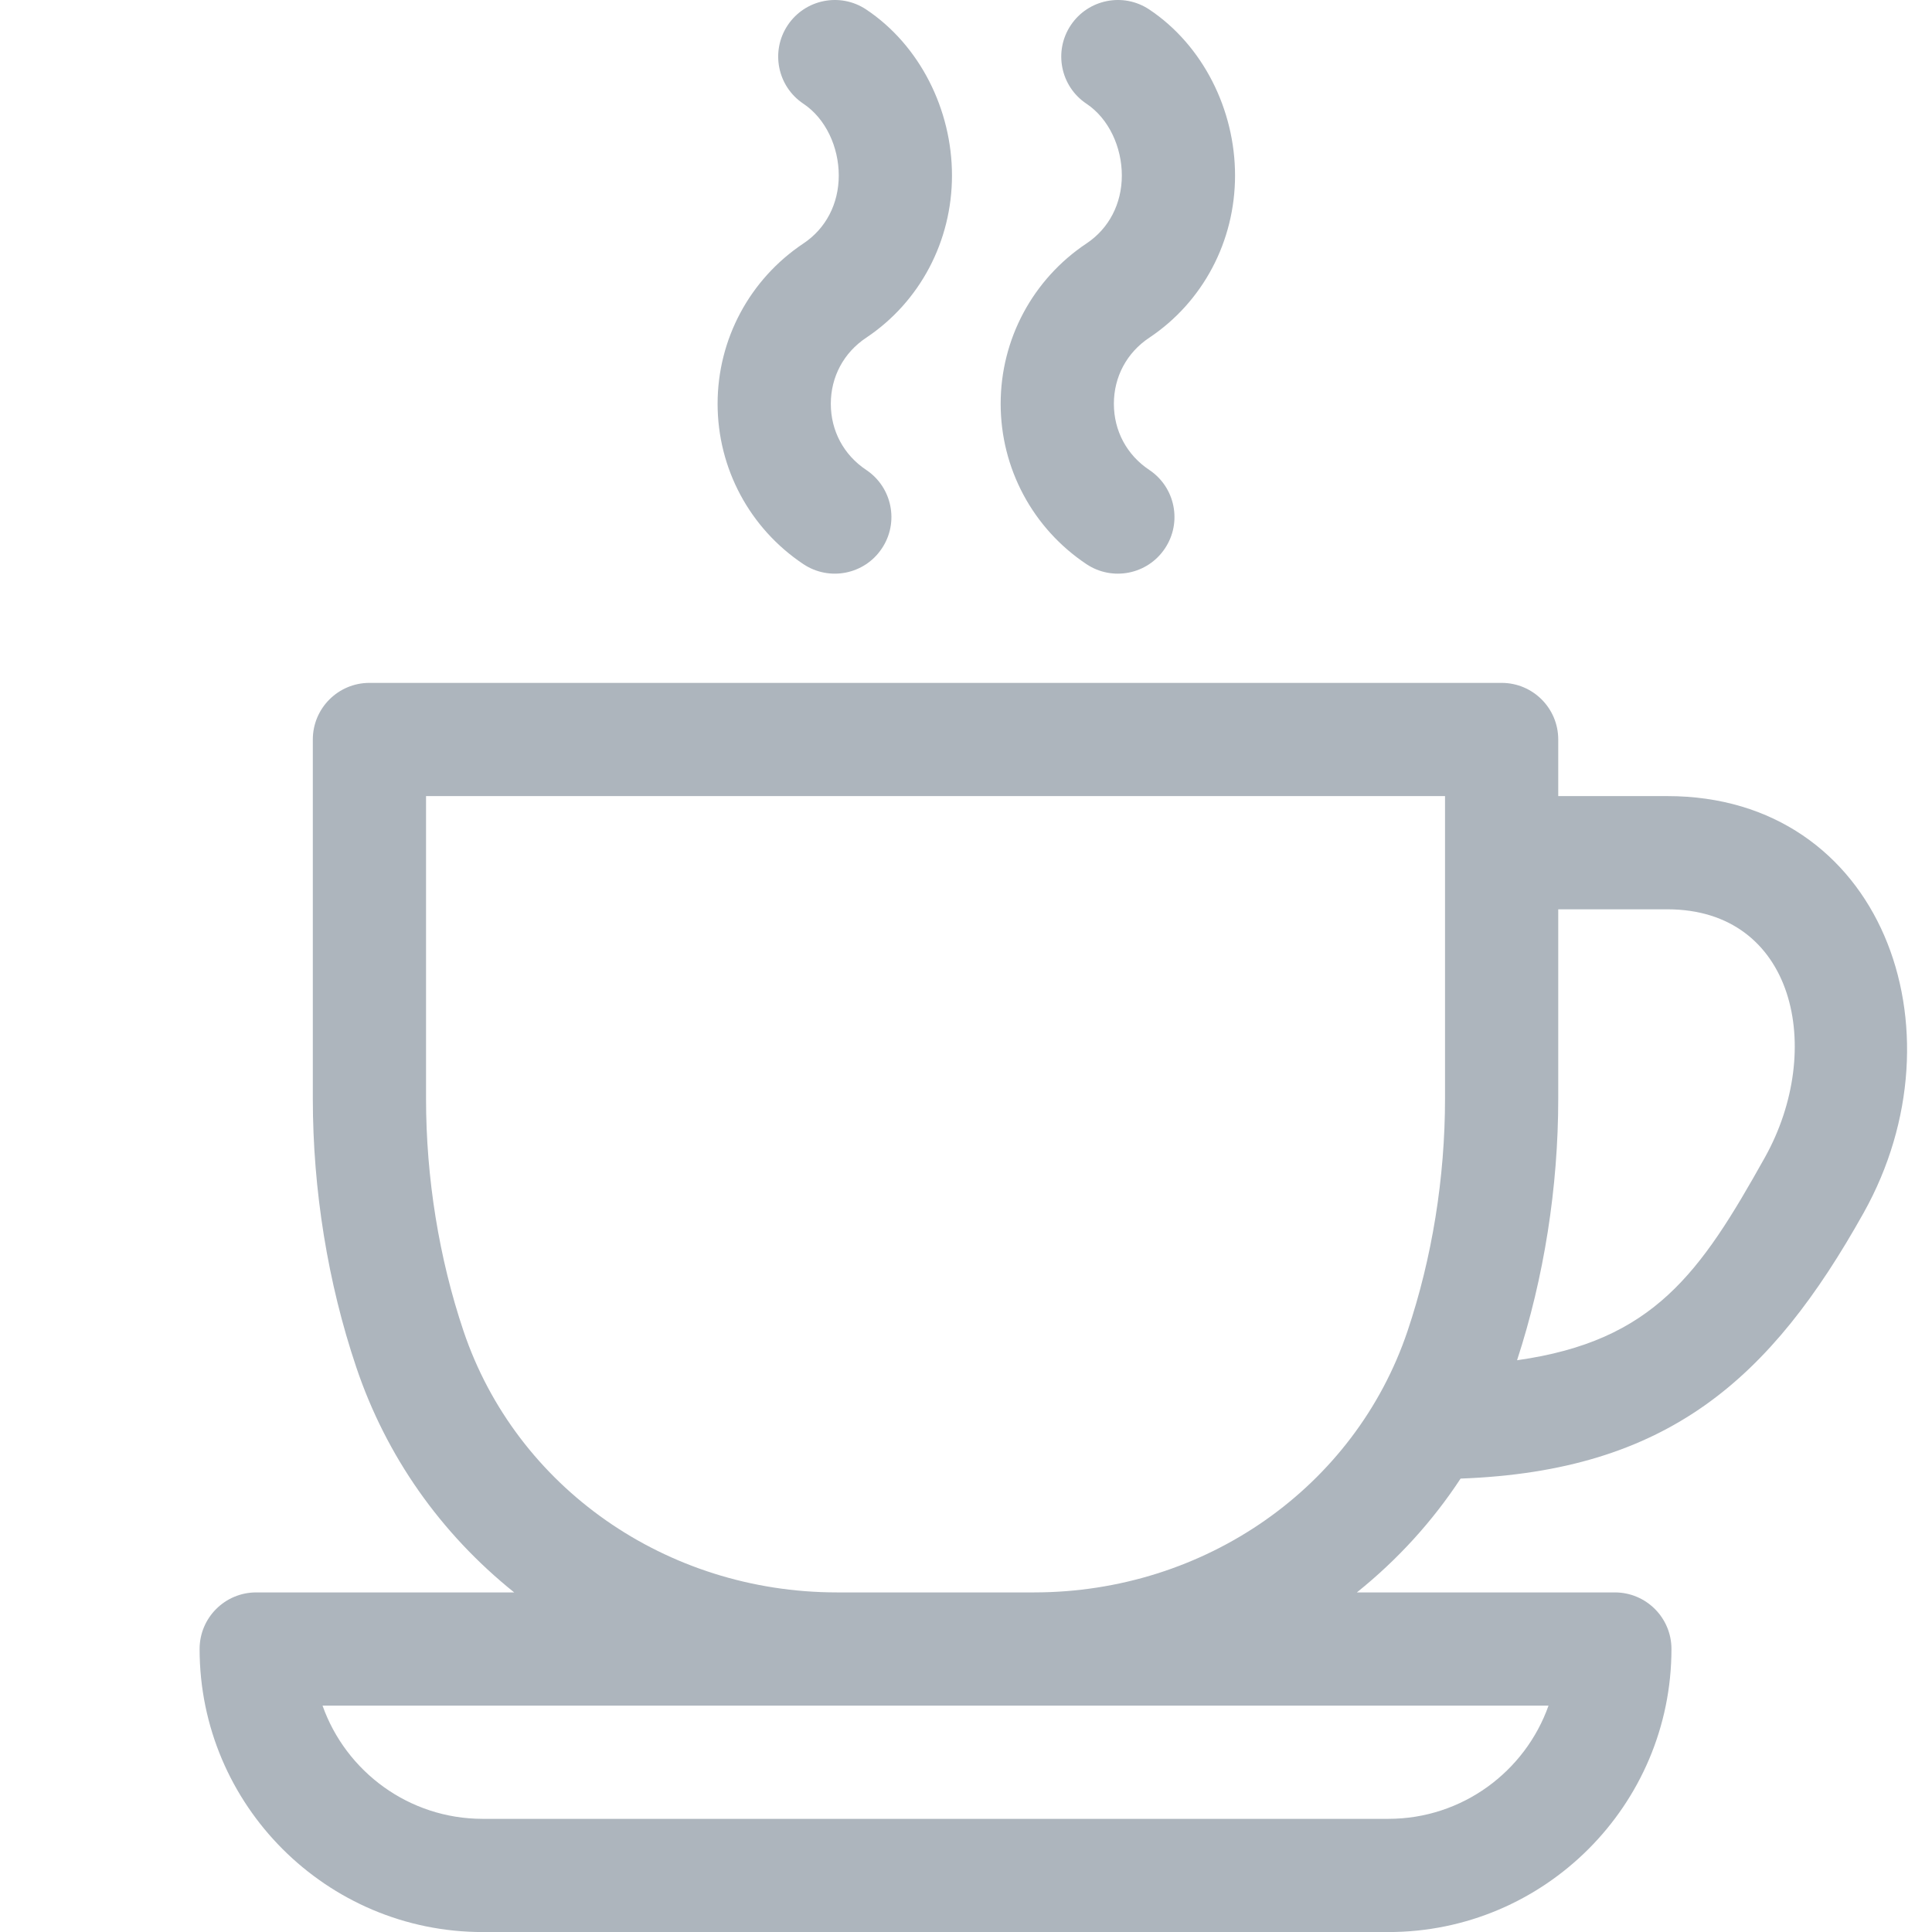 <svg width="35" height="35" viewBox="0 0 35 35" fill="none" xmlns="http://www.w3.org/2000/svg">
<rect x="0" y="0" width="35" height="35" fill="#333333" stroke="none"/>
<g clip-path="url(#clip0_1_215)">
<rect width="35" height="35" fill="white"/>
<path d="M30.206 14.422H28.229V13.397C28.229 12.83 27.77 12.371 27.203 12.371H6.693C6.127 12.371 5.667 12.83 5.667 13.397V19.902C5.667 21.558 5.939 23.241 6.454 24.768C6.996 26.379 7.98 27.777 9.315 28.848H4.642C4.075 28.848 3.616 29.307 3.616 29.873C3.616 32.701 5.916 35.001 8.744 35.001H25.152C27.98 35.001 30.28 32.701 30.28 29.873C30.28 29.307 29.821 28.848 29.254 28.848H24.581C25.32 28.255 25.951 27.561 26.46 26.786C30.21 26.648 32.074 24.991 33.763 21.969C35.62 18.646 34.085 14.422 30.206 14.422ZM28.053 30.899C27.63 32.093 26.489 32.95 25.152 32.95H8.744C7.407 32.95 6.266 32.093 5.843 30.899C8.067 30.899 26.959 30.899 28.053 30.899ZM26.178 19.902C26.178 21.338 25.943 22.794 25.499 24.113C24.545 26.945 21.827 28.847 18.734 28.848H15.161C12.069 28.847 9.351 26.945 8.397 24.113C7.953 22.794 7.718 21.338 7.718 19.902V14.422H26.178L26.178 19.902ZM31.972 20.969C30.802 23.062 29.96 24.293 27.483 24.642C27.971 23.148 28.229 21.513 28.229 19.902V16.473H30.206C32.518 16.473 33.065 19.013 31.972 20.969Z" fill="#ADB5BD"/>
<path d="M15.692 6.118C16.665 5.469 17.246 4.37 17.246 3.179C17.246 1.988 16.665 0.821 15.692 0.172C15.221 -0.142 14.584 -0.014 14.27 0.457C13.956 0.928 14.083 1.565 14.554 1.879C14.962 2.151 15.195 2.668 15.195 3.179C15.195 3.691 14.962 4.14 14.554 4.411C13.581 5.06 13 6.146 13 7.315C13 8.485 13.581 9.571 14.554 10.22C15.024 10.533 15.661 10.409 15.976 9.935C16.291 9.464 16.163 8.827 15.692 8.513C15.285 8.242 15.051 7.805 15.051 7.315C15.051 6.826 15.285 6.389 15.692 6.118Z" fill="#ADB5BD"/>
<path d="M20.82 6.118C21.793 5.469 22.374 4.37 22.374 3.179C22.374 1.988 21.793 0.821 20.82 0.172C20.349 -0.142 19.712 -0.014 19.398 0.457C19.084 0.928 19.211 1.565 19.682 1.879C20.09 2.151 20.323 2.668 20.323 3.179C20.323 3.691 20.09 4.14 19.682 4.411C18.709 5.06 18.128 6.146 18.128 7.315C18.128 8.485 18.709 9.571 19.682 10.22C20.151 10.533 20.789 10.409 21.104 9.935C21.419 9.464 21.291 8.827 20.82 8.513C20.413 8.242 20.179 7.805 20.179 7.315C20.179 6.826 20.413 6.389 20.82 6.118Z" fill="#ADB5BD"/>
</g>
<defs>
<clipPath id="clip0_1_215">
<rect width="35" height="35" fill="white"/>
</clipPath>
</defs>
</svg>
